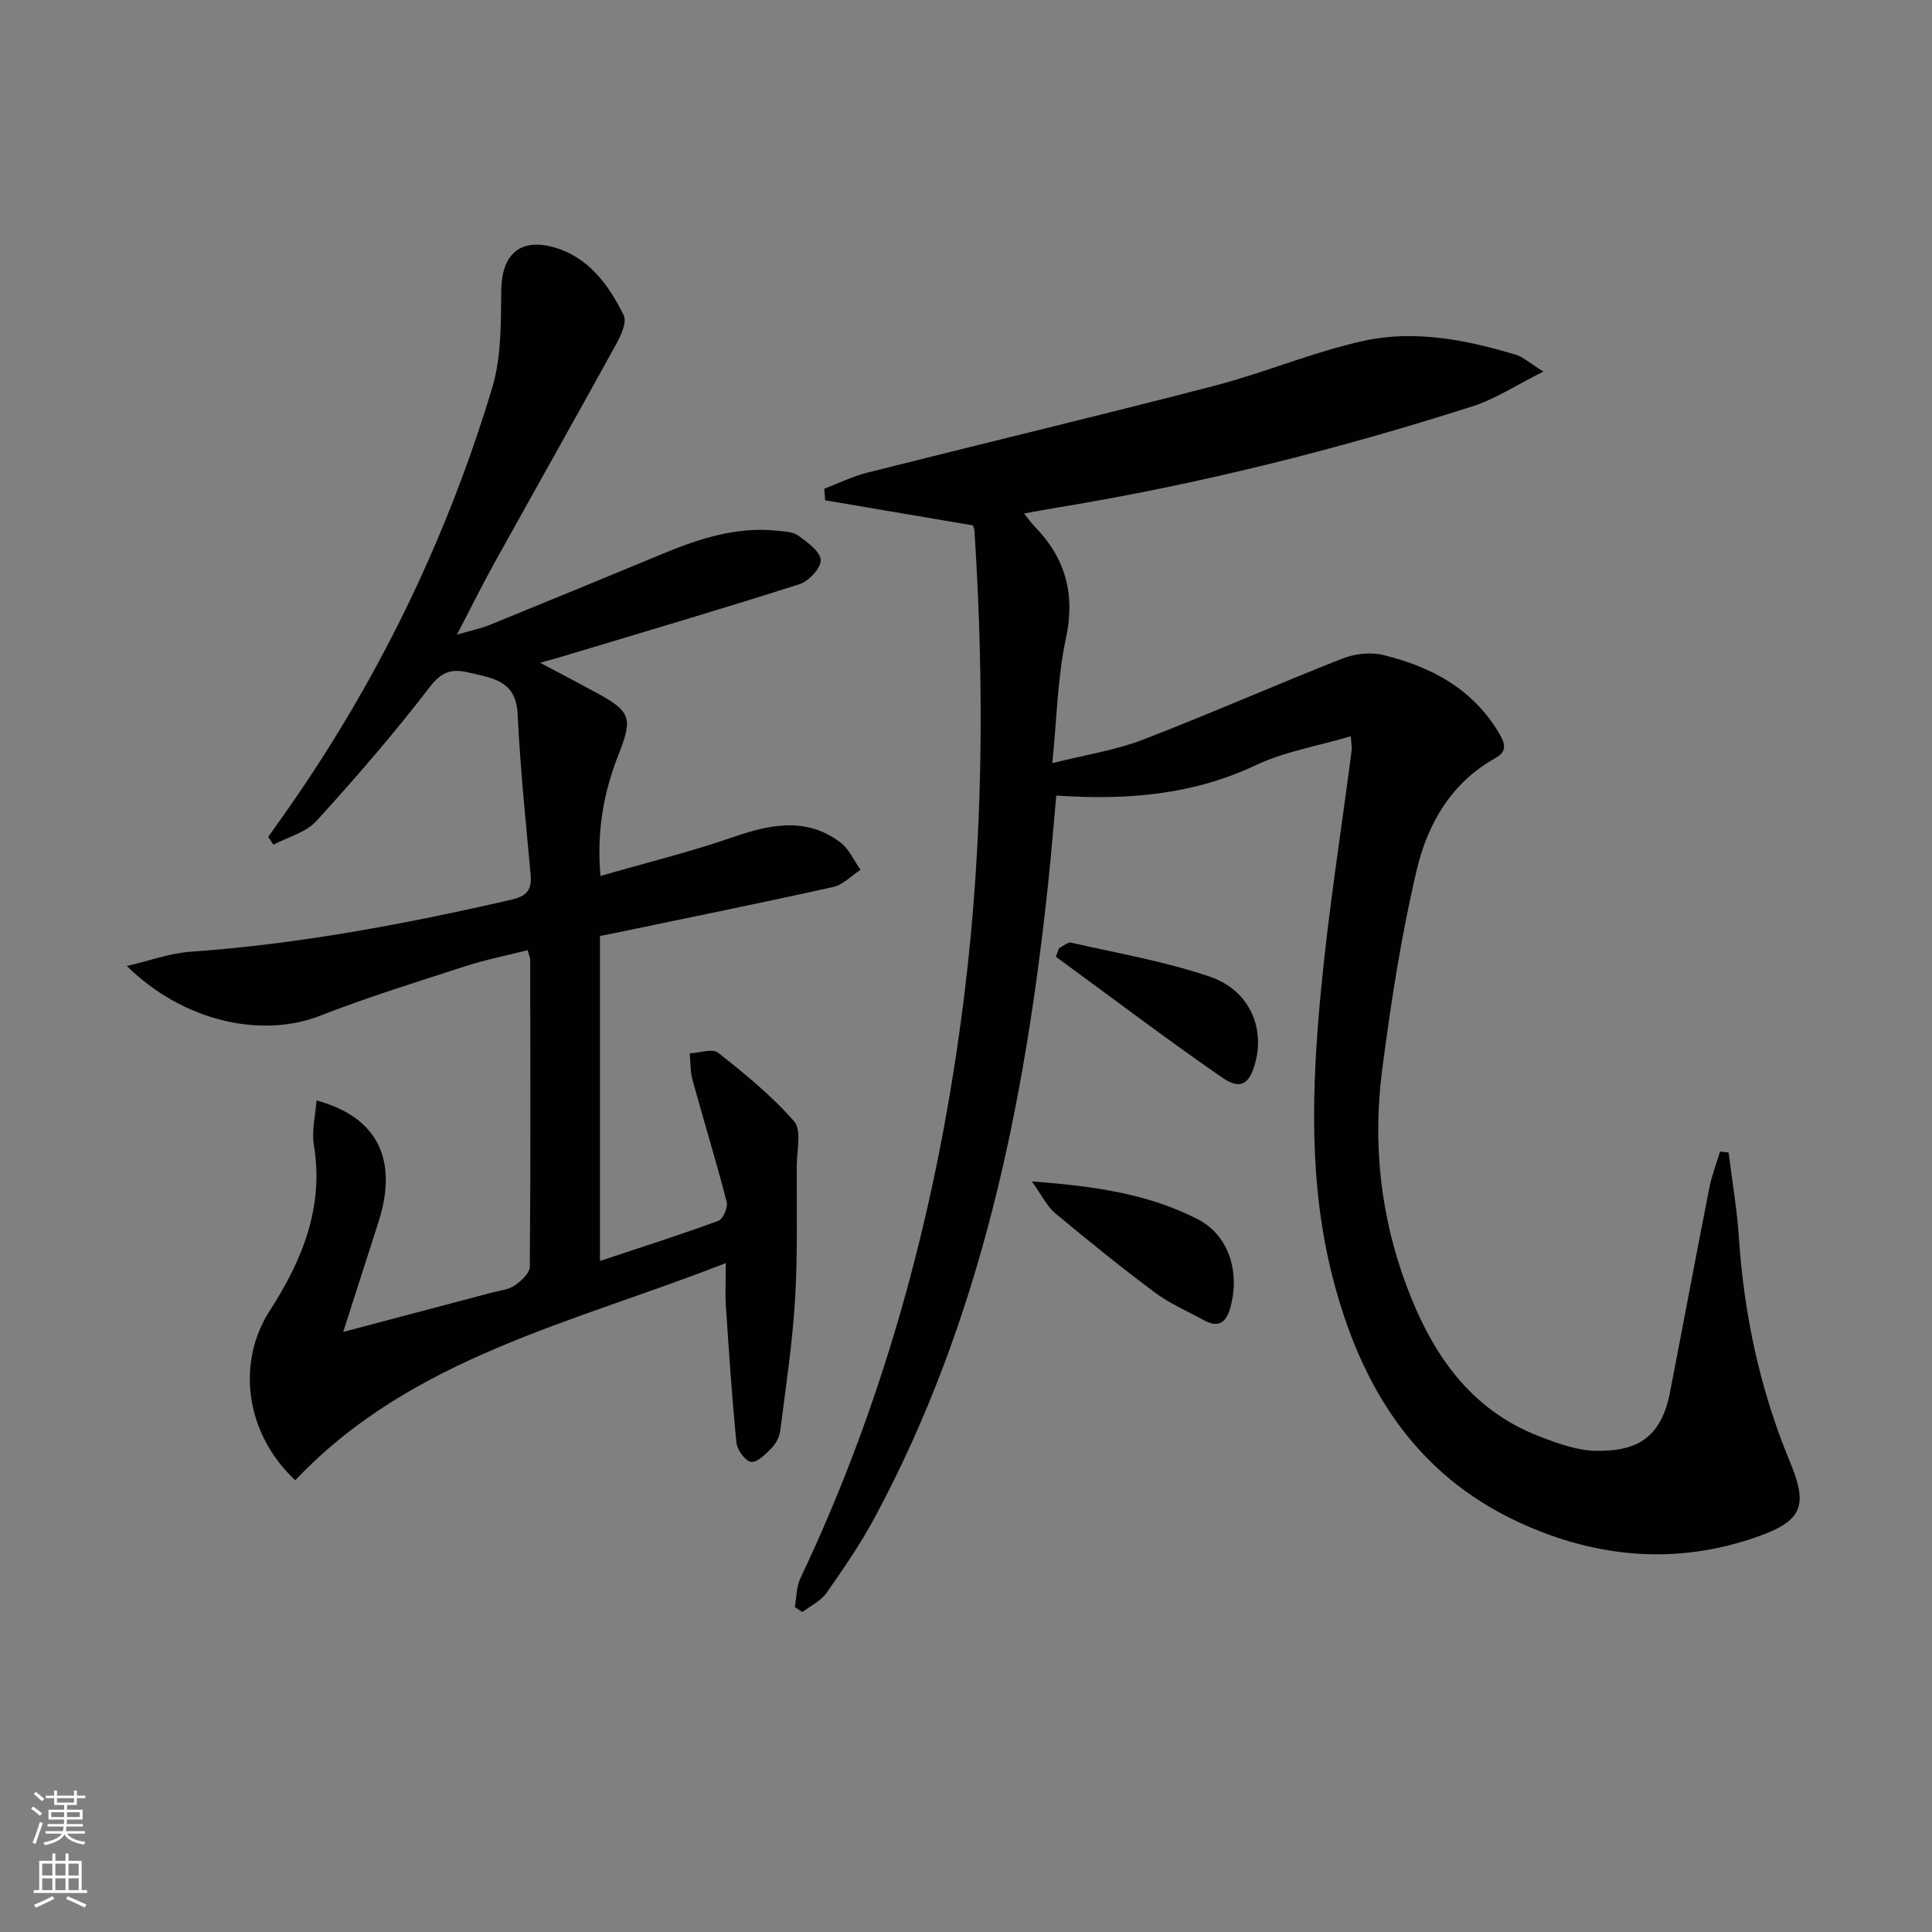 <svg enable-background="new 0 0 400 400" viewBox="0 0 400 400" xmlns="http://www.w3.org/2000/svg"><rect x="0" y="0" width="400" height="400" fill="#808080" stroke="none"/><g fill="#010103"><path d="m357.88 238.6c.73 5.84 1.74 11.67 2.13 17.54 1.07 16.04 4.37 31.54 10.53 46.39 3.72 8.97 2.89 12.22-6.48 15.56-16.74 5.97-33.37 4.55-49.45-2.85-21.74-10.01-32.87-28.25-38.63-50.5-5.08-19.61-4.39-39.57-2.51-59.44 1.57-16.69 4.22-33.28 6.37-49.91.08-.62-.06-1.27-.17-2.95-6.85 2.02-13.66 3.15-19.66 5.98-13.09 6.18-26.75 7.29-41.32 6.29-.55 6.03-1.02 11.93-1.64 17.82-4.85 45.88-13.86 90.64-36.01 131.77-2.91 5.4-6.41 10.5-9.94 15.52-1.17 1.66-3.29 2.65-4.98 3.94-.52-.34-1.04-.69-1.56-1.03.36-1.98.3-4.15 1.13-5.91 18.17-38.33 28.77-78.81 33.95-120.75 3.95-31.96 4.18-64.05 2.11-96.17-.03-.48-.26-.94-.31-1.12-10.32-1.75-20.46-3.48-30.6-5.2-.06-.8-.12-1.59-.19-2.39 2.95-1.12 5.82-2.55 8.86-3.32 23.96-6.05 48.01-11.79 71.93-18 10.42-2.71 20.46-7.02 30.95-9.31 10.54-2.31 21.18-.2 31.46 2.89 1.49.45 2.75 1.65 5.69 3.48-5.64 2.81-9.92 5.67-14.63 7.18-28.17 9.02-56.82 16.19-86.04 20.98-2.13.35-4.25.76-6.86 1.22.84 1.04 1.45 1.92 2.19 2.68 6.4 6.57 8.47 13.99 6.48 23.22-1.73 8.01-1.86 16.37-2.81 25.79 6.98-1.75 13.03-2.66 18.61-4.8 13.93-5.36 27.59-11.4 41.47-16.86 2.55-1.01 5.85-1.36 8.48-.72 9.96 2.44 18.63 7.07 24.05 16.38 1.18 2.03 1.54 3.62-.85 4.94-9.11 5.05-14.03 13.58-16.27 23.01-3.25 13.67-5.39 27.65-7.2 41.6-1.97 15.18-.36 30.21 5.03 44.63 5.17 13.83 12.97 25.58 27.47 31.19 3.83 1.48 7.96 2.99 11.96 3.01 6.94.03 13.07-1.57 15.1-11.96 2.76-14.16 5.39-28.34 8.18-42.5.5-2.55 1.47-5 2.22-7.5.59.07 1.18.13 1.76.18z"/><path d="m111.83 137.22c4.56 2.42 7.99 4.21 11.39 6.06 7.33 3.98 7.9 5.23 4.84 12.95-3.11 7.86-4.54 15.9-3.74 25.13 9.34-2.7 18.5-4.95 27.37-8.01 7.74-2.68 15.18-4.25 22.27 1.03 1.81 1.35 2.83 3.78 4.21 5.71-1.89 1.22-3.63 3.1-5.68 3.55-14.89 3.31-29.85 6.34-44.78 9.45-1.11.23-2.22.45-3.49.7v67.28c8.35-2.78 16.49-5.37 24.51-8.31.97-.36 2.02-2.8 1.72-3.94-2.18-8.44-4.75-16.78-7.06-25.19-.49-1.77-.41-3.69-.59-5.54 2-.1 4.69-1.07 5.87-.14 5.55 4.38 11.12 8.91 15.74 14.21 1.6 1.83.56 6.05.55 9.17-.04 9.29.21 18.6-.36 27.87-.55 9.05-1.92 18.05-3.07 27.06-.16 1.24-.88 2.62-1.76 3.52-1.22 1.25-2.95 3.04-4.26 2.89-1.19-.14-2.89-2.48-3.04-3.99-.94-9.39-1.55-18.81-2.18-28.23-.17-2.57-.03-5.17-.03-8.94-31.72 12.44-65.05 19.5-89.13 44.96-10.34-9.65-12.24-24.31-5.28-35.11 6.73-10.43 11.26-21.42 9.13-34.3-.48-2.91.32-6.03.55-9.22 12.68 3.41 16.95 12.32 12.84 25.13-2.31 7.23-4.63 14.45-7.31 22.79 11.05-2.92 20.91-5.52 30.77-8.14 1.6-.43 3.41-.58 4.72-1.47 1.35-.92 3.13-2.56 3.14-3.9.18-21.16.11-42.32.08-63.48 0-.48-.24-.95-.53-2.04-4.32 1.09-8.68 1.95-12.88 3.31-10.09 3.27-20.24 6.41-30.1 10.26-12.14 4.75-28.37 1.17-40-10.3 4.85-1.12 8.95-2.66 13.15-2.95 22.43-1.58 44.41-5.72 66.27-10.73 3.29-.75 4.48-1.93 4.18-5.23-1.01-11.07-2.16-22.15-2.69-33.25-.33-6.92-5.1-7.41-9.98-8.57-3.54-.84-5.65-.37-8.2 2.95-7.37 9.61-15.32 18.8-23.48 27.76-2.16 2.37-5.88 3.31-8.89 4.9-.36-.54-.73-1.07-1.09-1.61.82-1.16 1.63-2.32 2.46-3.47 19.55-27.42 34.21-57.3 43.91-89.49 1.92-6.36 1.8-13.46 1.88-20.23.08-7.2 3.73-10.83 10.71-8.93 7.3 1.99 11.5 7.77 14.64 14.12.7 1.41-.56 4.17-1.55 5.97-8.33 15.14-16.83 30.19-25.21 45.3-2.5 4.5-4.78 9.13-7.76 14.85 2.92-.85 4.9-1.24 6.74-1.99 12-4.88 23.97-9.83 35.94-14.78 7.59-3.14 15.31-5.64 23.7-4.73 1.47.16 3.2.2 4.29 1 1.88 1.39 4.53 3.25 4.64 5.06.1 1.62-2.47 4.39-4.39 5-16.58 5.29-33.28 10.2-49.94 15.22-.76.21-1.52.41-3.76 1.05z"/><path d="m213.62 244.6c13.01.96 24.12 2.59 34.31 7.8 6.37 3.26 8.8 10.69 6.87 18.07-.87 3.31-2.42 4.6-5.66 2.81-3.34-1.84-6.92-3.36-9.95-5.62-7.05-5.26-13.91-10.79-20.67-16.43-1.71-1.41-2.74-3.64-4.9-6.63z"/><path d="m219.27 196.3c.84-.4 1.79-1.29 2.5-1.13 9.62 2.2 19.44 3.86 28.74 7.05 8 2.74 11.3 10.27 9.46 17.51-1.2 4.73-3.09 6.04-6.97 3.35-11.65-8.07-22.96-16.63-34.4-25.01.21-.58.44-1.18.67-1.77z"/></g><path d="m6.44 374.46.42-.45c.65.47 1.27.95 1.85 1.44l-.45.49c-.65-.56-1.25-1.06-1.82-1.48m.93 7.33-.63-.26c.55-1.36 1.05-2.8 1.53-4.33.19.1.38.19.59.27-.47 1.29-.96 2.73-1.49 4.32m-.38-10.38.44-.42c.43.34 1.01.82 1.74 1.44l-.49.49c-.53-.51-1.09-1.01-1.69-1.51m2.5.35h1.72v-1.04h.59v1.04h3.52v-1.04h.59v1.04h1.75v.53h-1.75v1.42h-2.03v.97h3.22v2.03h-3.24c0 .35-.01.66-.03.93h3.32v.53h-3.37c-.03.27-.08.58-.15.94h3.96v.53h-3.71c.67.92 1.93 1.48 3.79 1.68-.13.24-.23.44-.29.59-2.13-.38-3.48-1.08-4.04-2.12-.43.97-1.77 1.72-4.03 2.23-.09-.19-.2-.37-.33-.55 2.1-.42 3.37-1.03 3.81-1.83h-3.36v-.53h3.58c.08-.29.13-.61.16-.94h-3.33v-.53h3.39c.02-.27.04-.58.04-.93h-3.23v-2.03h3.25v-.97h-2.07v-1.42h-1.73zm1.12 3.44v1h2.65c.01-.3.02-.44.01-.4v-.25-.35zm1.19-2h3.52v-.91h-3.52zm4.71 2h-2.63v.59c0 .15-.01.28-.01.4h2.64z" fill="#fbfcfa"/><path d="m13.56 383.74h.63v1.52h2.72v6.07h1.13v.6h-11.06v-.6h1.13v-6.07h2.73v-1.52h.63v1.52h2.1v-1.52zm-2.69 8.83.38.56c-1.24.63-2.53 1.25-3.85 1.85-.1-.21-.21-.42-.34-.63 1.37-.55 2.63-1.15 3.81-1.78m-2.13-4.27h2.1v-2.45h-2.1zm0 3.04h2.1v-2.46h-2.1zm2.72-3.04h2.1v-2.45h-2.1zm0 3.04h2.1v-2.46h-2.1zm6.07 3.6c-1.41-.71-2.7-1.3-3.86-1.78l.35-.56c1.45.62 2.75 1.19 3.88 1.72zm-1.25-9.09h-2.1v2.45h2.1zm-2.09 5.49h2.1v-2.46h-2.1z" fill="#fbfcfa"/></svg>